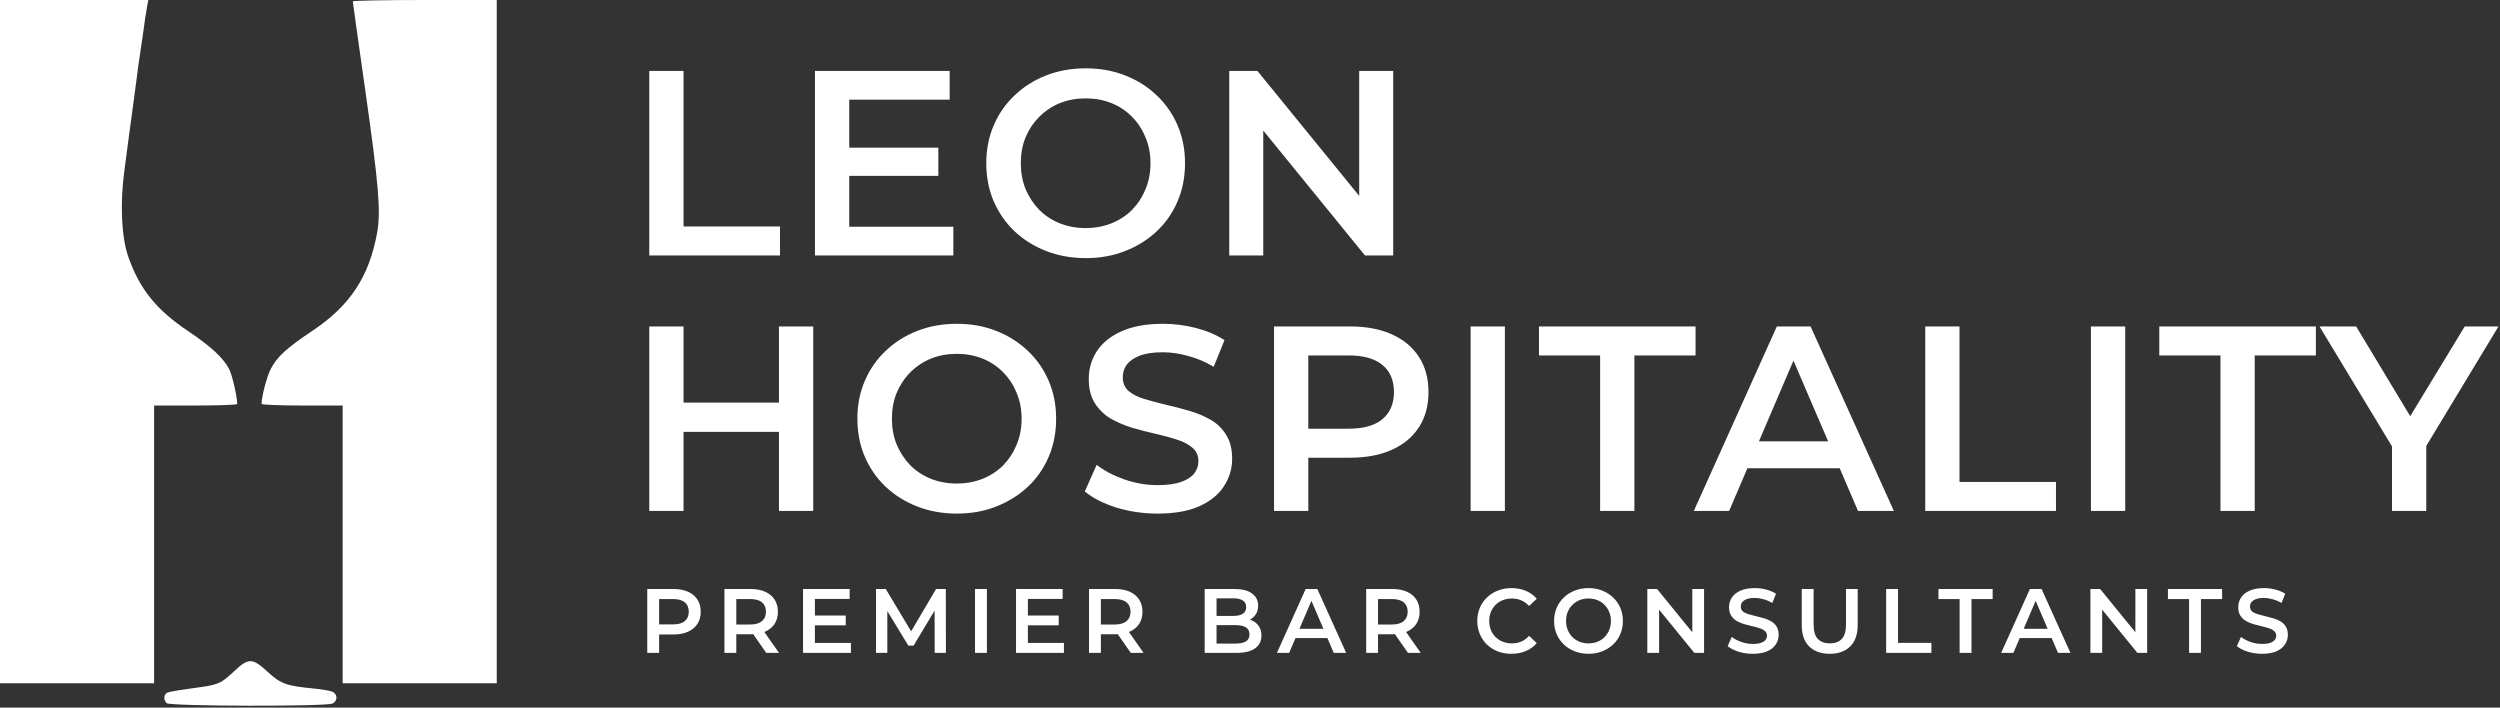 <svg width="1233" height="349" viewBox="0 0 1233 349" fill="none" xmlns="http://www.w3.org/2000/svg">
<rect x="0" y="0" width="1233" height="349" fill="#333333" stroke="none"/>
<path fill-rule="evenodd" clip-rule="evenodd" d="M0 168.5V337H38H76V268.5V200H96.5C107.775 200 116.997 199.663 116.992 199.25C116.955 195.508 114.541 185.02 113.04 182.078C110.267 176.643 103.967 170.798 92.852 163.352C77.14 152.825 68.961 142.7 63.328 126.806C59.884 117.088 59.116 100.371 61.361 84C62.228 77.675 63.208 70.25 63.538 67.5C63.867 64.75 64.538 59.8 65.029 56.5C65.519 53.2 66.392 46.675 66.969 42C67.546 37.325 68.199 32.375 68.42 31C68.996 27.422 70.272 18.767 70.483 17C70.951 13.1 72.131 5.222 72.617 2.75L73.159 0H36.579H0V168.5ZM174 0.68C174 1.054 176.73 20.516 180.066 43.93C186.772 90.989 187.894 104.31 186.023 114.674C182.102 136.387 172.681 150.718 154.221 163.048C141.346 171.647 136.593 176.005 133.503 182.04C131.603 185.752 129 195.661 129 199.184C129 199.633 138 200 149 200H169V268.5V337H207H245V168.5V0H209.5C189.975 0 174 0.306 174 0.68ZM115.69 330.862C108.738 337.376 107.922 337.718 95.371 339.384C89.392 340.178 83.712 341.139 82.75 341.52C80.733 342.32 80.449 345.049 82.2 346.8C83.774 348.374 161.142 348.53 164.066 346.965C166.734 345.537 166.524 342.15 163.701 341.076C162.436 340.596 158.274 339.907 154.451 339.547C141.344 338.312 138.355 337.223 132.048 331.384C124.573 324.463 122.588 324.4 115.69 330.862Z" fill="white"/>
<path d="M320.22 126V35H337.12V111.7H384.7V126H320.22ZM417.542 72.83H462.782V86.74H417.542V72.83ZM418.842 111.83H470.192V126H401.942V35H468.372V49.17H418.842V111.83ZM535.572 127.3C528.465 127.3 521.922 126.13 515.942 123.79C509.962 121.45 504.762 118.2 500.342 114.04C495.922 109.793 492.499 104.853 490.072 99.22C487.645 93.5 486.432 87.26 486.432 80.5C486.432 73.74 487.645 67.543 490.072 61.91C492.499 56.19 495.922 51.25 500.342 47.09C504.762 42.843 509.962 39.55 515.942 37.21C521.922 34.87 528.422 33.7 535.442 33.7C542.549 33.7 549.049 34.87 554.942 37.21C560.922 39.55 566.122 42.843 570.542 47.09C574.962 51.25 578.385 56.19 580.812 61.91C583.239 67.543 584.452 73.74 584.452 80.5C584.452 87.26 583.239 93.5 580.812 99.22C578.385 104.94 574.962 109.88 570.542 114.04C566.122 118.2 560.922 121.45 554.942 123.79C549.049 126.13 542.592 127.3 535.572 127.3ZM535.442 112.48C540.035 112.48 544.282 111.7 548.182 110.14C552.082 108.58 555.462 106.37 558.322 103.51C561.182 100.563 563.392 97.183 564.952 93.37C566.599 89.47 567.422 85.18 567.422 80.5C567.422 75.82 566.599 71.573 564.952 67.76C563.392 63.86 561.182 60.48 558.322 57.62C555.462 54.673 552.082 52.42 548.182 50.86C544.282 49.3 540.035 48.52 535.442 48.52C530.849 48.52 526.602 49.3 522.702 50.86C518.889 52.42 515.509 54.673 512.562 57.62C509.702 60.48 507.449 63.86 505.802 67.76C504.242 71.573 503.462 75.82 503.462 80.5C503.462 85.093 504.242 89.34 505.802 93.24C507.449 97.14 509.702 100.563 512.562 103.51C515.422 106.37 518.802 108.58 522.702 110.14C526.602 111.7 530.849 112.48 535.442 112.48ZM606.266 126V35H620.176L677.246 105.07H670.356V35H687.126V126H673.216L616.146 55.93H623.036V126H606.266Z" fill="white"/>
<path d="M384.18 161H401.08V252H384.18V161ZM337.12 252H320.22V161H337.12V252ZM385.48 213H335.69V198.57H385.48V213ZM472.004 253.3C464.897 253.3 458.354 252.13 452.374 249.79C446.394 247.45 441.194 244.2 436.774 240.04C432.354 235.793 428.931 230.853 426.504 225.22C424.077 219.5 422.864 213.26 422.864 206.5C422.864 199.74 424.077 193.543 426.504 187.91C428.931 182.19 432.354 177.25 436.774 173.09C441.194 168.843 446.394 165.55 452.374 163.21C458.354 160.87 464.854 159.7 471.874 159.7C478.981 159.7 485.481 160.87 491.374 163.21C497.354 165.55 502.554 168.843 506.974 173.09C511.394 177.25 514.817 182.19 517.244 187.91C519.671 193.543 520.884 199.74 520.884 206.5C520.884 213.26 519.671 219.5 517.244 225.22C514.817 230.94 511.394 235.88 506.974 240.04C502.554 244.2 497.354 247.45 491.374 249.79C485.481 252.13 479.024 253.3 472.004 253.3ZM471.874 238.48C476.467 238.48 480.714 237.7 484.614 236.14C488.514 234.58 491.894 232.37 494.754 229.51C497.614 226.563 499.824 223.183 501.384 219.37C503.031 215.47 503.854 211.18 503.854 206.5C503.854 201.82 503.031 197.573 501.384 193.76C499.824 189.86 497.614 186.48 494.754 183.62C491.894 180.673 488.514 178.42 484.614 176.86C480.714 175.3 476.467 174.52 471.874 174.52C467.281 174.52 463.034 175.3 459.134 176.86C455.321 178.42 451.941 180.673 448.994 183.62C446.134 186.48 443.881 189.86 442.234 193.76C440.674 197.573 439.894 201.82 439.894 206.5C439.894 211.093 440.674 215.34 442.234 219.24C443.881 223.14 446.134 226.563 448.994 229.51C451.854 232.37 455.234 234.58 459.134 236.14C463.034 237.7 467.281 238.48 471.874 238.48ZM570.908 253.3C563.801 253.3 556.998 252.303 550.498 250.31C543.998 248.23 538.841 245.587 535.028 242.38L540.878 229.25C544.518 232.11 549.024 234.493 554.398 236.4C559.771 238.307 565.274 239.26 570.908 239.26C575.674 239.26 579.531 238.74 582.478 237.7C585.424 236.66 587.591 235.273 588.978 233.54C590.364 231.72 591.058 229.683 591.058 227.43C591.058 224.657 590.061 222.447 588.068 220.8C586.074 219.067 583.474 217.723 580.268 216.77C577.148 215.73 573.638 214.777 569.738 213.91C565.924 213.043 562.068 212.047 558.168 210.92C554.354 209.707 550.844 208.19 547.638 206.37C544.518 204.463 541.961 201.95 539.968 198.83C537.974 195.71 536.978 191.723 536.978 186.87C536.978 181.93 538.278 177.423 540.878 173.35C543.564 169.19 547.594 165.897 552.968 163.47C558.428 160.957 565.318 159.7 573.638 159.7C579.098 159.7 584.514 160.393 589.888 161.78C595.261 163.167 599.941 165.16 603.928 167.76L598.598 180.89C594.524 178.463 590.321 176.687 585.988 175.56C581.654 174.347 577.494 173.74 573.508 173.74C568.828 173.74 565.014 174.303 562.068 175.43C559.208 176.557 557.084 178.03 555.698 179.85C554.398 181.67 553.748 183.75 553.748 186.09C553.748 188.863 554.701 191.117 556.608 192.85C558.601 194.497 561.158 195.797 564.278 196.75C567.484 197.703 571.038 198.657 574.938 199.61C578.838 200.477 582.694 201.473 586.508 202.6C590.408 203.727 593.918 205.2 597.038 207.02C600.244 208.84 602.801 211.31 604.708 214.43C606.701 217.55 607.698 221.493 607.698 226.26C607.698 231.113 606.354 235.62 603.668 239.78C601.068 243.853 597.038 247.147 591.578 249.66C586.118 252.087 579.228 253.3 570.908 253.3ZM628.356 252V161H665.796C673.856 161 680.746 162.3 686.466 164.9C692.272 167.5 696.736 171.227 699.856 176.08C702.976 180.933 704.536 186.697 704.536 193.37C704.536 200.043 702.976 205.807 699.856 210.66C696.736 215.513 692.272 219.24 686.466 221.84C680.746 224.44 673.856 225.74 665.796 225.74H637.716L645.256 217.81V252H628.356ZM645.256 219.63L637.716 211.44H665.016C672.469 211.44 678.059 209.88 681.786 206.76C685.599 203.553 687.506 199.09 687.506 193.37C687.506 187.563 685.599 183.1 681.786 179.98C678.059 176.86 672.469 175.3 665.016 175.3H637.716L645.256 166.98V219.63ZM725.312 252V161H742.212V252H725.312ZM789.186 252V175.3H759.026V161H836.246V175.3H806.086V252H789.186ZM835.389 252L876.339 161H892.979L934.059 252H916.379L881.149 169.97H887.909L852.809 252H835.389ZM854.239 230.94L858.789 217.68H907.929L912.479 230.94H854.239ZM949.532 252V161H966.432V237.7H1014.01V252H949.532ZM1031.25 252V161H1048.15V252H1031.25ZM1095.13 252V175.3H1064.97V161H1142.19V175.3H1112.03V252H1095.13ZM1179.73 252V215.99L1183.5 226.39L1143.98 161H1162.05L1193.77 213.65H1183.63L1215.61 161H1232.25L1192.73 226.39L1196.63 215.99V252H1179.73Z" fill="white"/>
<path d="M319.23 322V290.5H332.19C334.98 290.5 337.365 290.95 339.345 291.85C341.355 292.75 342.9 294.04 343.98 295.72C345.06 297.4 345.6 299.395 345.6 301.705C345.6 304.015 345.06 306.01 343.98 307.69C342.9 309.37 341.355 310.66 339.345 311.56C337.365 312.46 334.98 312.91 332.19 312.91H322.47L325.08 310.165V322H319.23ZM325.08 310.795L322.47 307.96H331.92C334.5 307.96 336.435 307.42 337.725 306.34C339.045 305.23 339.705 303.685 339.705 301.705C339.705 299.695 339.045 298.15 337.725 297.07C336.435 295.99 334.5 295.45 331.92 295.45H322.47L325.08 292.57V310.795ZM357.292 322V290.5H370.252C373.042 290.5 375.427 290.95 377.407 291.85C379.417 292.75 380.962 294.04 382.042 295.72C383.122 297.4 383.662 299.395 383.662 301.705C383.662 304.015 383.122 306.01 382.042 307.69C380.962 309.34 379.417 310.615 377.407 311.515C375.427 312.385 373.042 312.82 370.252 312.82H360.532L363.142 310.165V322H357.292ZM377.902 322L369.937 310.57H376.192L384.202 322H377.902ZM363.142 310.795L360.532 308.005H369.982C372.562 308.005 374.497 307.45 375.787 306.34C377.107 305.23 377.767 303.685 377.767 301.705C377.767 299.695 377.107 298.15 375.787 297.07C374.497 295.99 372.562 295.45 369.982 295.45H360.532L363.142 292.57V310.795ZM401.457 303.595H417.117V308.41H401.457V303.595ZM401.907 317.095H419.682V322H396.057V290.5H419.052V295.405H401.907V317.095ZM432.053 322V290.5H436.868L450.638 313.495H448.118L461.663 290.5H466.478L466.523 322H460.988L460.943 299.185H462.113L450.593 318.4H447.983L436.283 299.185H437.633V322H432.053ZM480.882 322V290.5H486.732V322H480.882ZM506.502 303.595H522.162V308.41H506.502V303.595ZM506.952 317.095H524.727V322H501.102V290.5H524.097V295.405H506.952V317.095ZM537.099 322V290.5H550.059C552.849 290.5 555.234 290.95 557.214 291.85C559.224 292.75 560.769 294.04 561.849 295.72C562.929 297.4 563.469 299.395 563.469 301.705C563.469 304.015 562.929 306.01 561.849 307.69C560.769 309.34 559.224 310.615 557.214 311.515C555.234 312.385 552.849 312.82 550.059 312.82H540.339L542.949 310.165V322H537.099ZM557.709 322L549.744 310.57H555.999L564.009 322H557.709ZM542.949 310.795L540.339 308.005H549.789C552.369 308.005 554.304 307.45 555.594 306.34C556.914 305.23 557.574 303.685 557.574 301.705C557.574 299.695 556.914 298.15 555.594 297.07C554.304 295.99 552.369 295.45 549.789 295.45H540.339L542.949 292.57V310.795ZM594.15 322V290.5H608.91C612.69 290.5 615.57 291.25 617.55 292.75C619.53 294.22 620.52 296.2 620.52 298.69C620.52 300.37 620.13 301.81 619.35 303.01C618.57 304.18 617.52 305.095 616.2 305.755C614.91 306.385 613.5 306.7 611.97 306.7L612.78 305.08C614.55 305.08 616.14 305.41 617.55 306.07C618.96 306.7 620.07 307.63 620.88 308.86C621.72 310.09 622.14 311.62 622.14 313.45C622.14 316.15 621.105 318.25 619.035 319.75C616.965 321.25 613.89 322 609.81 322H594.15ZM600 317.41H609.45C611.64 317.41 613.32 317.05 614.49 316.33C615.66 315.61 616.245 314.455 616.245 312.865C616.245 311.305 615.66 310.165 614.49 309.445C613.32 308.695 611.64 308.32 609.45 308.32H599.55V303.775H608.28C610.32 303.775 611.88 303.415 612.96 302.695C614.07 301.975 614.625 300.895 614.625 299.455C614.625 297.985 614.07 296.89 612.96 296.17C611.88 295.45 610.32 295.09 608.28 295.09H600V317.41ZM629.779 322L643.954 290.5H649.714L663.934 322H657.814L645.619 293.605H647.959L635.809 322H629.779ZM636.304 314.71L637.879 310.12H654.889L656.464 314.71H636.304ZM673.79 322V290.5H686.75C689.54 290.5 691.925 290.95 693.905 291.85C695.915 292.75 697.46 294.04 698.54 295.72C699.62 297.4 700.16 299.395 700.16 301.705C700.16 304.015 699.62 306.01 698.54 307.69C697.46 309.34 695.915 310.615 693.905 311.515C691.925 312.385 689.54 312.82 686.75 312.82H677.03L679.64 310.165V322H673.79ZM694.4 322L686.435 310.57H692.69L700.7 322H694.4ZM679.64 310.795L677.03 308.005H686.48C689.06 308.005 690.995 307.45 692.285 306.34C693.605 305.23 694.265 303.685 694.265 301.705C694.265 299.695 693.605 298.15 692.285 297.07C690.995 295.99 689.06 295.45 686.48 295.45H677.03L679.64 292.57V310.795ZM745.421 322.45C743.021 322.45 740.786 322.06 738.716 321.28C736.676 320.47 734.891 319.345 733.361 317.905C731.861 316.435 730.691 314.71 729.851 312.73C729.011 310.75 728.591 308.59 728.591 306.25C728.591 303.91 729.011 301.75 729.851 299.77C730.691 297.79 731.876 296.08 733.406 294.64C734.936 293.17 736.721 292.045 738.761 291.265C740.801 290.455 743.036 290.05 745.466 290.05C748.046 290.05 750.401 290.5 752.531 291.4C754.661 292.27 756.461 293.575 757.931 295.315L754.151 298.87C753.011 297.64 751.736 296.725 750.326 296.125C748.916 295.495 747.386 295.18 745.736 295.18C744.086 295.18 742.571 295.45 741.191 295.99C739.841 296.53 738.656 297.295 737.636 298.285C736.646 299.275 735.866 300.445 735.296 301.795C734.756 303.145 734.486 304.63 734.486 306.25C734.486 307.87 734.756 309.355 735.296 310.705C735.866 312.055 736.646 313.225 737.636 314.215C738.656 315.205 739.841 315.97 741.191 316.51C742.571 317.05 744.086 317.32 745.736 317.32C747.386 317.32 748.916 317.02 750.326 316.42C751.736 315.79 753.011 314.845 754.151 313.585L757.931 317.185C756.461 318.895 754.661 320.2 752.531 321.1C750.401 322 748.031 322.45 745.421 322.45ZM783.487 322.45C781.027 322.45 778.762 322.045 776.692 321.235C774.622 320.425 772.822 319.3 771.292 317.86C769.762 316.39 768.577 314.68 767.737 312.73C766.897 310.75 766.477 308.59 766.477 306.25C766.477 303.91 766.897 301.765 767.737 299.815C768.577 297.835 769.762 296.125 771.292 294.685C772.822 293.215 774.622 292.075 776.692 291.265C778.762 290.455 781.012 290.05 783.442 290.05C785.902 290.05 788.152 290.455 790.192 291.265C792.262 292.075 794.062 293.215 795.592 294.685C797.122 296.125 798.307 297.835 799.147 299.815C799.987 301.765 800.407 303.91 800.407 306.25C800.407 308.59 799.987 310.75 799.147 312.73C798.307 314.71 797.122 316.42 795.592 317.86C794.062 319.3 792.262 320.425 790.192 321.235C788.152 322.045 785.917 322.45 783.487 322.45ZM783.442 317.32C785.032 317.32 786.502 317.05 787.852 316.51C789.202 315.97 790.372 315.205 791.362 314.215C792.352 313.195 793.117 312.025 793.657 310.705C794.227 309.355 794.512 307.87 794.512 306.25C794.512 304.63 794.227 303.16 793.657 301.84C793.117 300.49 792.352 299.32 791.362 298.33C790.372 297.31 789.202 296.53 787.852 295.99C786.502 295.45 785.032 295.18 783.442 295.18C781.852 295.18 780.382 295.45 779.032 295.99C777.712 296.53 776.542 297.31 775.522 298.33C774.532 299.32 773.752 300.49 773.182 301.84C772.642 303.16 772.372 304.63 772.372 306.25C772.372 307.84 772.642 309.31 773.182 310.66C773.752 312.01 774.532 313.195 775.522 314.215C776.512 315.205 777.682 315.97 779.032 316.51C780.382 317.05 781.852 317.32 783.442 317.32ZM812.458 322V290.5H817.273L837.028 314.755H834.643V290.5H840.448V322H835.633L815.878 297.745H818.263V322H812.458ZM864.504 322.45C862.044 322.45 859.689 322.105 857.439 321.415C855.189 320.695 853.404 319.78 852.084 318.67L854.109 314.125C855.369 315.115 856.929 315.94 858.789 316.6C860.649 317.26 862.554 317.59 864.504 317.59C866.154 317.59 867.489 317.41 868.509 317.05C869.529 316.69 870.279 316.21 870.759 315.61C871.239 314.98 871.479 314.275 871.479 313.495C871.479 312.535 871.134 311.77 870.444 311.2C869.754 310.6 868.854 310.135 867.744 309.805C866.664 309.445 865.449 309.115 864.099 308.815C862.779 308.515 861.444 308.17 860.094 307.78C858.774 307.36 857.559 306.835 856.449 306.205C855.369 305.545 854.484 304.675 853.794 303.595C853.104 302.515 852.759 301.135 852.759 299.455C852.759 297.745 853.209 296.185 854.109 294.775C855.039 293.335 856.434 292.195 858.294 291.355C860.184 290.485 862.569 290.05 865.449 290.05C867.339 290.05 869.214 290.29 871.074 290.77C872.934 291.25 874.554 291.94 875.934 292.84L874.089 297.385C872.679 296.545 871.224 295.93 869.724 295.54C868.224 295.12 866.784 294.91 865.404 294.91C863.784 294.91 862.464 295.105 861.444 295.495C860.454 295.885 859.719 296.395 859.239 297.025C858.789 297.655 858.564 298.375 858.564 299.185C858.564 300.145 858.894 300.925 859.554 301.525C860.244 302.095 861.129 302.545 862.209 302.875C863.319 303.205 864.549 303.535 865.899 303.865C867.249 304.165 868.584 304.51 869.904 304.9C871.254 305.29 872.469 305.8 873.549 306.43C874.659 307.06 875.544 307.915 876.204 308.995C876.894 310.075 877.239 311.44 877.239 313.09C877.239 314.77 876.774 316.33 875.844 317.77C874.944 319.18 873.549 320.32 871.659 321.19C869.769 322.03 867.384 322.45 864.504 322.45ZM902.435 322.45C898.115 322.45 894.725 321.235 892.265 318.805C889.835 316.375 888.62 312.865 888.62 308.275V290.5H894.47V308.05C894.47 311.29 895.16 313.645 896.54 315.115C897.95 316.585 899.93 317.32 902.48 317.32C905.03 317.32 906.995 316.585 908.375 315.115C909.755 313.645 910.445 311.29 910.445 308.05V290.5H916.205V308.275C916.205 312.865 914.975 316.375 912.515 318.805C910.085 321.235 906.725 322.45 902.435 322.45ZM930.247 322V290.5H936.097V317.05H952.567V322H930.247ZM966.482 322V295.45H956.042V290.5H982.772V295.45H972.332V322H966.482ZM986.975 322L1001.15 290.5H1006.91L1021.13 322H1015.01L1002.81 293.605H1005.15L993.005 322H986.975ZM993.5 314.71L995.075 310.12H1012.08L1013.66 314.71H993.5ZM1030.99 322V290.5H1035.8L1055.56 314.755H1053.17V290.5H1058.98V322H1054.16L1034.41 297.745H1036.79V322H1030.99ZM1079.66 322V295.45H1069.22V290.5H1095.95V295.45H1085.51V322H1079.66ZM1115.64 322.45C1113.18 322.45 1110.83 322.105 1108.58 321.415C1106.33 320.695 1104.54 319.78 1103.22 318.67L1105.25 314.125C1106.51 315.115 1108.07 315.94 1109.93 316.6C1111.79 317.26 1113.69 317.59 1115.64 317.59C1117.29 317.59 1118.63 317.41 1119.65 317.05C1120.67 316.69 1121.42 316.21 1121.9 315.61C1122.38 314.98 1122.62 314.275 1122.62 313.495C1122.62 312.535 1122.27 311.77 1121.58 311.2C1120.89 310.6 1119.99 310.135 1118.88 309.805C1117.8 309.445 1116.59 309.115 1115.24 308.815C1113.92 308.515 1112.58 308.17 1111.23 307.78C1109.91 307.36 1108.7 306.835 1107.59 306.205C1106.51 305.545 1105.62 304.675 1104.93 303.595C1104.24 302.515 1103.9 301.135 1103.9 299.455C1103.9 297.745 1104.35 296.185 1105.25 294.775C1106.18 293.335 1107.57 292.195 1109.43 291.355C1111.32 290.485 1113.71 290.05 1116.59 290.05C1118.48 290.05 1120.35 290.29 1122.21 290.77C1124.07 291.25 1125.69 291.94 1127.07 292.84L1125.23 297.385C1123.82 296.545 1122.36 295.93 1120.86 295.54C1119.36 295.12 1117.92 294.91 1116.54 294.91C1114.92 294.91 1113.6 295.105 1112.58 295.495C1111.59 295.885 1110.86 296.395 1110.38 297.025C1109.93 297.655 1109.7 298.375 1109.7 299.185C1109.7 300.145 1110.03 300.925 1110.69 301.525C1111.38 302.095 1112.27 302.545 1113.35 302.875C1114.46 303.205 1115.69 303.535 1117.04 303.865C1118.39 304.165 1119.72 304.51 1121.04 304.9C1122.39 305.29 1123.61 305.8 1124.69 306.43C1125.8 307.06 1126.68 307.915 1127.34 308.995C1128.03 310.075 1128.38 311.44 1128.38 313.09C1128.38 314.77 1127.91 316.33 1126.98 317.77C1126.08 319.18 1124.69 320.32 1122.8 321.19C1120.91 322.03 1118.52 322.45 1115.64 322.45Z" fill="white"/>
</svg>
